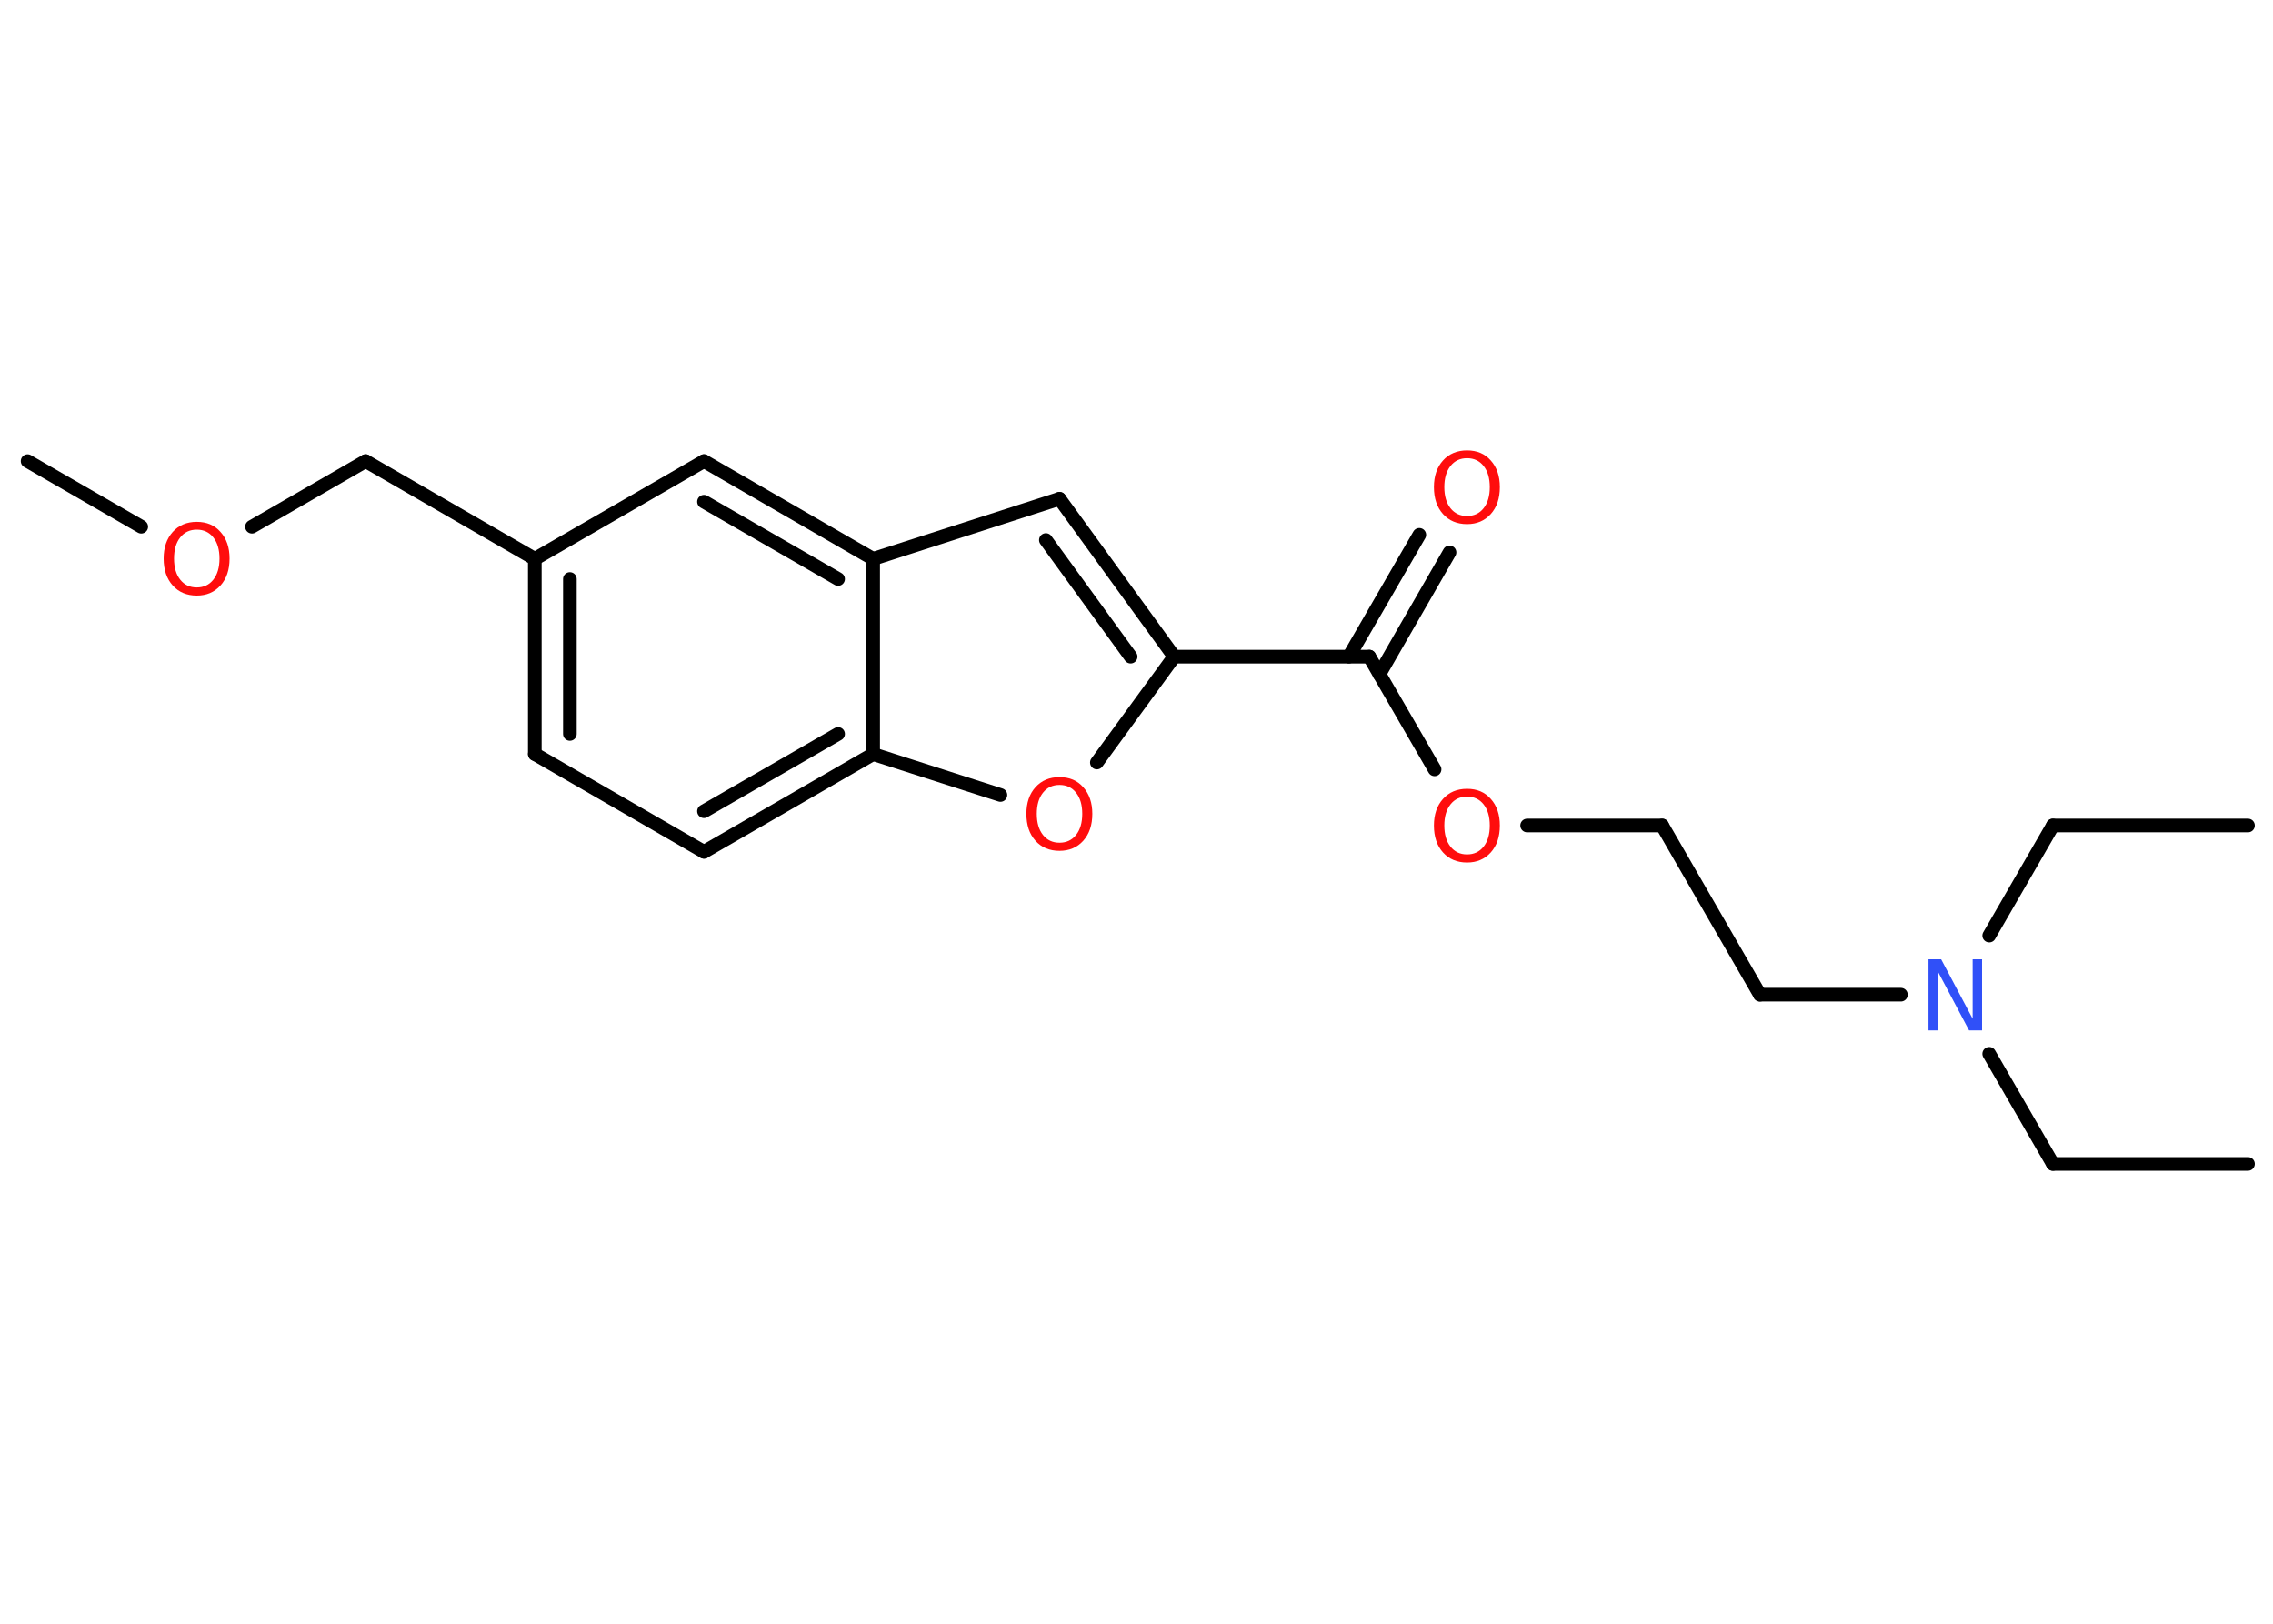 <?xml version='1.0' encoding='UTF-8'?>
<!DOCTYPE svg PUBLIC "-//W3C//DTD SVG 1.1//EN" "http://www.w3.org/Graphics/SVG/1.1/DTD/svg11.dtd">
<svg version='1.2' xmlns='http://www.w3.org/2000/svg' xmlns:xlink='http://www.w3.org/1999/xlink' width='70.0mm' height='50.0mm' viewBox='0 0 70.0 50.0'>
  <desc>Generated by the Chemistry Development Kit (http://github.com/cdk)</desc>
  <g stroke-linecap='round' stroke-linejoin='round' stroke='#000000' stroke-width='.42' fill='#FF0D0D'>
    <rect x='.0' y='.0' width='70.0' height='50.0' fill='#FFFFFF' stroke='none'/>
    <g id='mol1' class='mol'>
      <line id='mol1bnd1' class='bond' x1='69.23' y1='35.84' x2='63.22' y2='35.84'/>
      <line id='mol1bnd2' class='bond' x1='63.22' y1='35.84' x2='61.26' y2='32.45'/>
      <line id='mol1bnd3' class='bond' x1='61.26' y1='28.81' x2='63.22' y2='25.42'/>
      <line id='mol1bnd4' class='bond' x1='63.22' y1='25.42' x2='69.23' y2='25.42'/>
      <line id='mol1bnd5' class='bond' x1='58.54' y1='30.63' x2='54.2' y2='30.63'/>
      <line id='mol1bnd6' class='bond' x1='54.2' y1='30.63' x2='51.19' y2='25.42'/>
      <line id='mol1bnd7' class='bond' x1='51.19' y1='25.42' x2='47.03' y2='25.42'/>
      <line id='mol1bnd8' class='bond' x1='44.18' y1='23.69' x2='42.17' y2='20.22'/>
      <g id='mol1bnd9' class='bond'>
        <line x1='41.54' y1='20.22' x2='43.71' y2='16.47'/>
        <line x1='42.48' y1='20.76' x2='44.64' y2='17.01'/>
      </g>
      <line id='mol1bnd10' class='bond' x1='42.17' y1='20.22' x2='36.16' y2='20.22'/>
      <g id='mol1bnd11' class='bond'>
        <line x1='36.16' y1='20.22' x2='32.63' y2='15.36'/>
        <line x1='34.82' y1='20.22' x2='32.21' y2='16.63'/>
      </g>
      <line id='mol1bnd12' class='bond' x1='32.63' y1='15.36' x2='26.89' y2='17.21'/>
      <g id='mol1bnd13' class='bond'>
        <line x1='26.89' y1='17.21' x2='21.68' y2='14.2'/>
        <line x1='25.81' y1='17.83' x2='21.68' y2='15.45'/>
      </g>
      <line id='mol1bnd14' class='bond' x1='21.68' y1='14.2' x2='16.47' y2='17.21'/>
      <line id='mol1bnd15' class='bond' x1='16.47' y1='17.21' x2='11.26' y2='14.2'/>
      <line id='mol1bnd16' class='bond' x1='11.26' y1='14.2' x2='7.76' y2='16.22'/>
      <line id='mol1bnd17' class='bond' x1='4.35' y1='16.22' x2='.85' y2='14.2'/>
      <g id='mol1bnd18' class='bond'>
        <line x1='16.47' y1='17.21' x2='16.47' y2='23.22'/>
        <line x1='17.55' y1='17.83' x2='17.55' y2='22.6'/>
      </g>
      <line id='mol1bnd19' class='bond' x1='16.47' y1='23.22' x2='21.68' y2='26.23'/>
      <g id='mol1bnd20' class='bond'>
        <line x1='21.68' y1='26.23' x2='26.89' y2='23.22'/>
        <line x1='21.68' y1='24.98' x2='25.81' y2='22.6'/>
      </g>
      <line id='mol1bnd21' class='bond' x1='26.89' y1='17.21' x2='26.89' y2='23.22'/>
      <line id='mol1bnd22' class='bond' x1='26.89' y1='23.22' x2='30.81' y2='24.48'/>
      <line id='mol1bnd23' class='bond' x1='36.16' y1='20.22' x2='33.78' y2='23.48'/>
      <path id='mol1atm3' class='atom' d='M59.38 29.54h.4l.97 1.83v-1.83h.29v2.19h-.4l-.97 -1.83v1.83h-.28v-2.19z' stroke='none' fill='#3050F8'/>
      <path id='mol1atm8' class='atom' d='M45.18 24.53q-.32 .0 -.51 .24q-.19 .24 -.19 .65q.0 .41 .19 .65q.19 .24 .51 .24q.32 .0 .51 -.24q.19 -.24 .19 -.65q.0 -.41 -.19 -.65q-.19 -.24 -.51 -.24zM45.18 24.29q.46 .0 .73 .31q.28 .31 .28 .82q.0 .52 -.28 .83q-.28 .31 -.73 .31q-.46 .0 -.74 -.31q-.28 -.31 -.28 -.83q.0 -.51 .28 -.82q.28 -.31 .74 -.31z' stroke='none'/>
      <path id='mol1atm10' class='atom' d='M45.18 14.11q-.32 .0 -.51 .24q-.19 .24 -.19 .65q.0 .41 .19 .65q.19 .24 .51 .24q.32 .0 .51 -.24q.19 -.24 .19 -.65q.0 -.41 -.19 -.65q-.19 -.24 -.51 -.24zM45.18 13.87q.46 .0 .73 .31q.28 .31 .28 .82q.0 .52 -.28 .83q-.28 .31 -.73 .31q-.46 .0 -.74 -.31q-.28 -.31 -.28 -.83q.0 -.51 .28 -.82q.28 -.31 .74 -.31z' stroke='none'/>
      <path id='mol1atm17' class='atom' d='M6.06 16.31q-.32 .0 -.51 .24q-.19 .24 -.19 .65q.0 .41 .19 .65q.19 .24 .51 .24q.32 .0 .51 -.24q.19 -.24 .19 -.65q.0 -.41 -.19 -.65q-.19 -.24 -.51 -.24zM6.06 16.07q.46 .0 .73 .31q.28 .31 .28 .82q.0 .52 -.28 .83q-.28 .31 -.73 .31q-.46 .0 -.74 -.31q-.28 -.31 -.28 -.83q.0 -.51 .28 -.82q.28 -.31 .74 -.31z' stroke='none'/>
      <path id='mol1atm22' class='atom' d='M32.63 24.17q-.32 .0 -.51 .24q-.19 .24 -.19 .65q.0 .41 .19 .65q.19 .24 .51 .24q.32 .0 .51 -.24q.19 -.24 .19 -.65q.0 -.41 -.19 -.65q-.19 -.24 -.51 -.24zM32.63 23.93q.46 .0 .73 .31q.28 .31 .28 .82q.0 .52 -.28 .83q-.28 .31 -.73 .31q-.46 .0 -.74 -.31q-.28 -.31 -.28 -.83q.0 -.51 .28 -.82q.28 -.31 .74 -.31z' stroke='none'/>
    </g>
  </g>
</svg>
